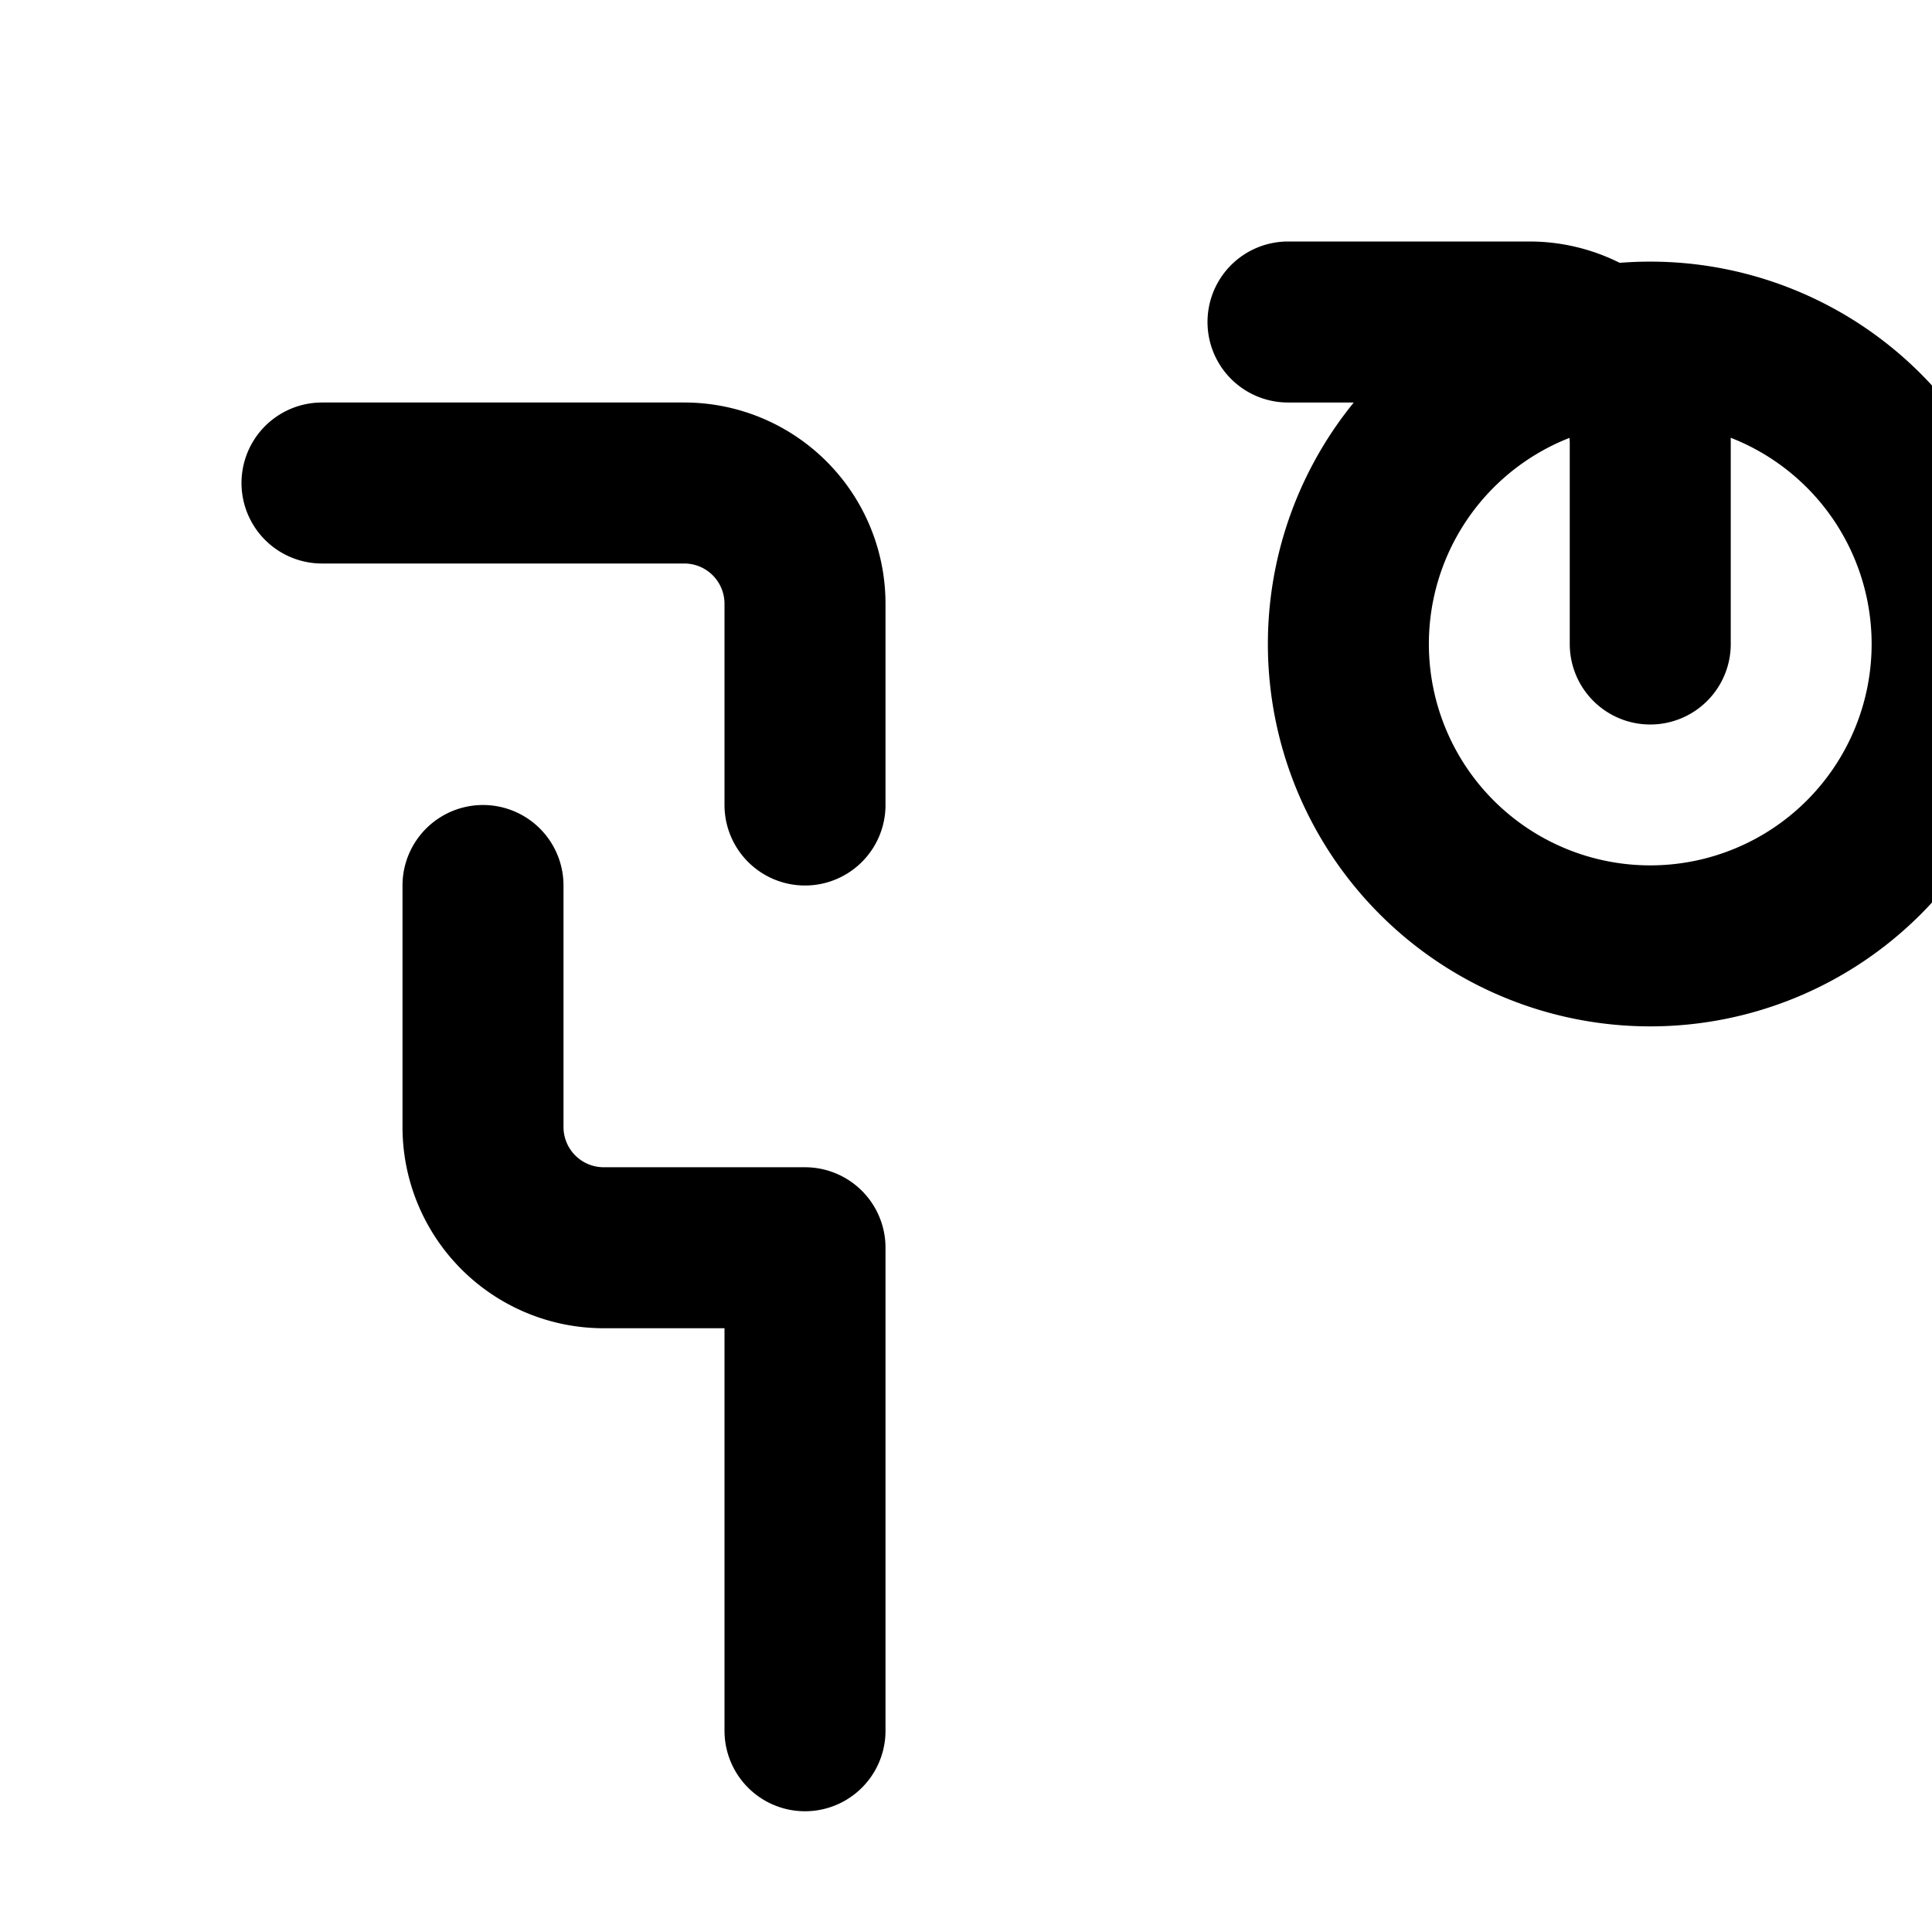 <svg xmlns="http://www.w3.org/2000/svg" viewBox="0 0 24 24" class="icon icon-antiquekey">
  <path d="M20.5,11.75A3.75,3.75,0,1,0,16.75,8,3.75,3.75,0,0,0,20.5,11.75Z" fill="none" stroke="currentColor" stroke-linecap="round" stroke-linejoin="round" stroke-width="2"/>
  <path d="M20.5,8V5.5A1.5,1.5,0,0,0,19,4h-3" fill="none" stroke="currentColor" stroke-linecap="round" stroke-linejoin="round" stroke-width="2"/>
  <path d="M10,21.5v-6H7.5A1.5,1.5,0,0,1,6,14v-3" fill="none" stroke="currentColor" stroke-linecap="round" stroke-linejoin="round" stroke-width="2"/>
  <path d="M10,10V7.5A1.5,1.5,0,0,0,8.5,6H4" fill="none" stroke="currentColor" stroke-linecap="round" stroke-linejoin="round" stroke-width="2"/>
</svg>